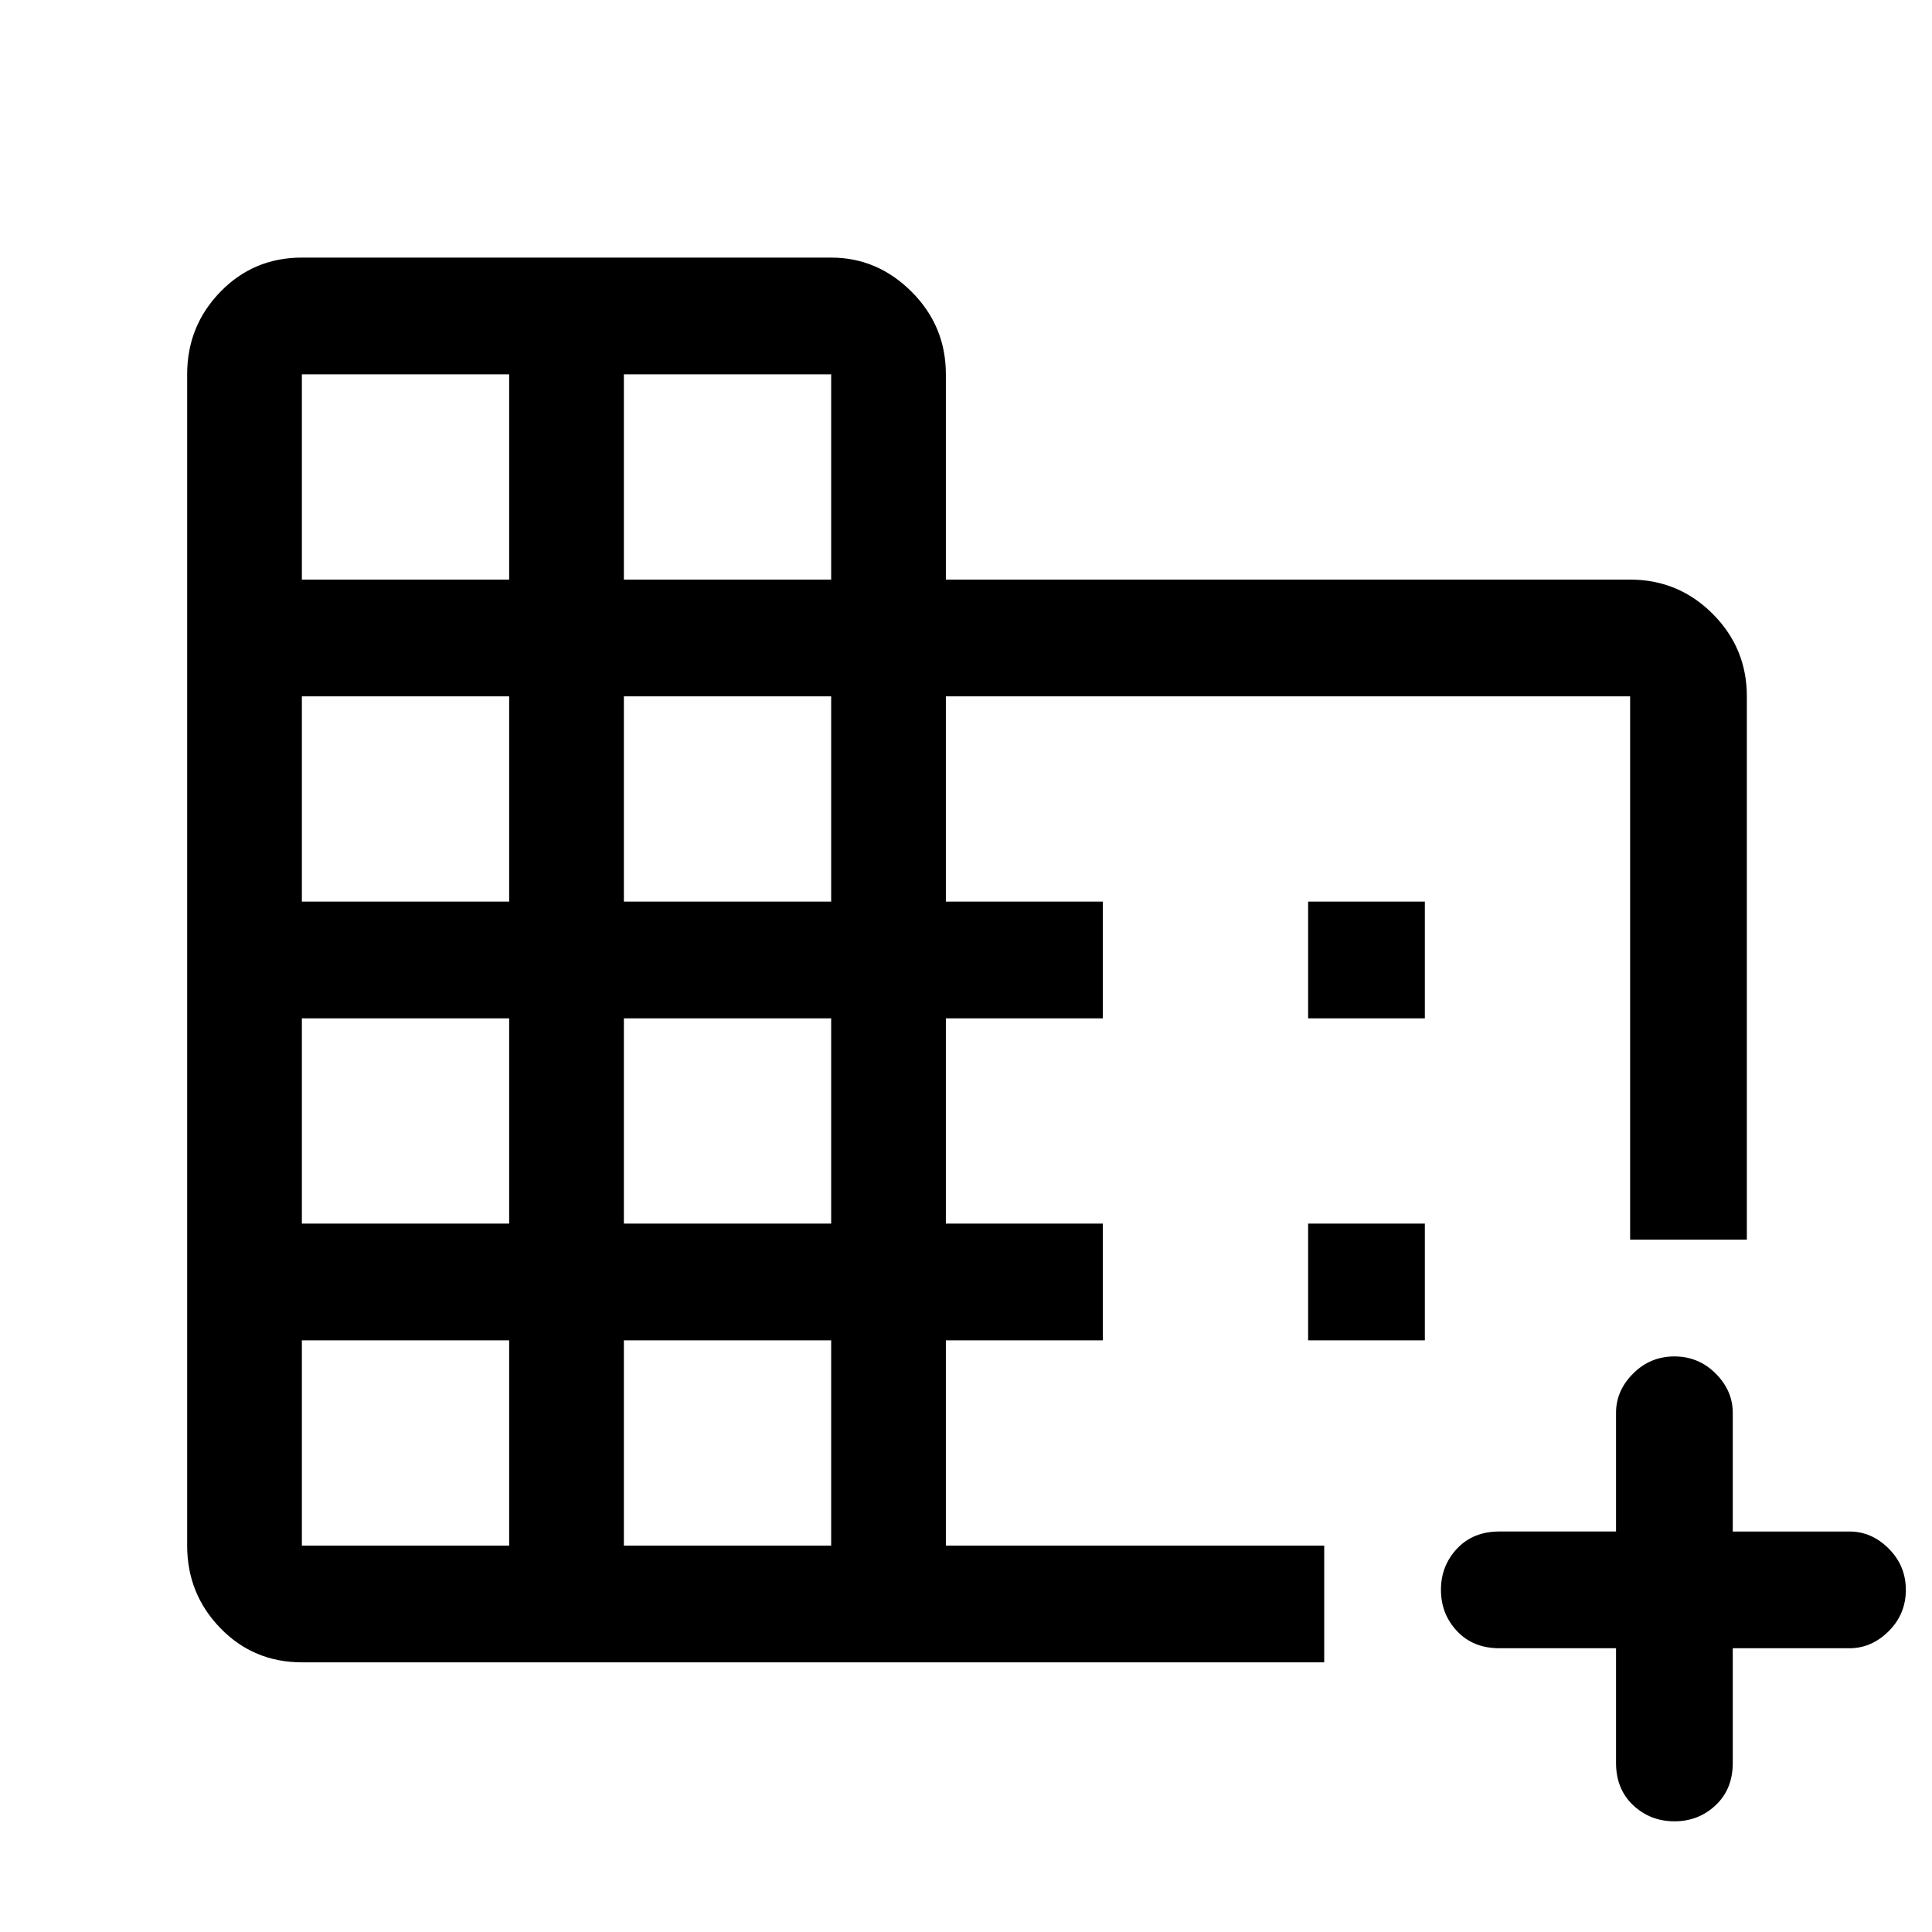 <svg xmlns="http://www.w3.org/2000/svg" height="48" width="48"><path d="M7.5 41.3q-1.2 0-2.025-.85T4.65 38.4V9.3q0-1.2.825-2.05Q6.3 6.4 7.5 6.4h13.15q1.15 0 2 .85.85.85.85 2.05v5.1h17q1.2 0 2.05.85.85.85.85 2.05v13.5h-2.9V17.3h-17v5.1h3.9v2.9h-3.9v5.1h3.9v2.9h-3.9v5.1h9.4v2.9Zm0-2.9h5.15v-5.1H7.5Zm0-8h5.15v-5.1H7.5Zm0-8h5.15v-5.1H7.5Zm0-8h5.15V9.3H7.5Zm8 24h5.15v-5.1H15.5Zm0-8h5.15v-5.1H15.5Zm0-8h5.15v-5.1H15.5Zm0-8h5.15V9.3H15.5Zm26.1 30.85q-.6 0-1.025-.4-.425-.4-.425-1.05v-2.85h-2.9q-.65 0-1.05-.425t-.4-1.025q0-.6.4-1.025.4-.425 1.05-.425h2.9V35.1q0-.55.425-.975Q41 33.7 41.6 33.7q.6 0 1.025.425.425.425.425.975v2.95h2.9q.55 0 .975.425.425.425.425 1.025 0 .6-.425 1.025-.425.425-.975.425h-2.9v2.85q0 .65-.425 1.05t-1.025.4ZM32.5 25.3v-2.9h2.9v2.9Zm0 8v-2.9h2.9v2.9Z"/></svg>
